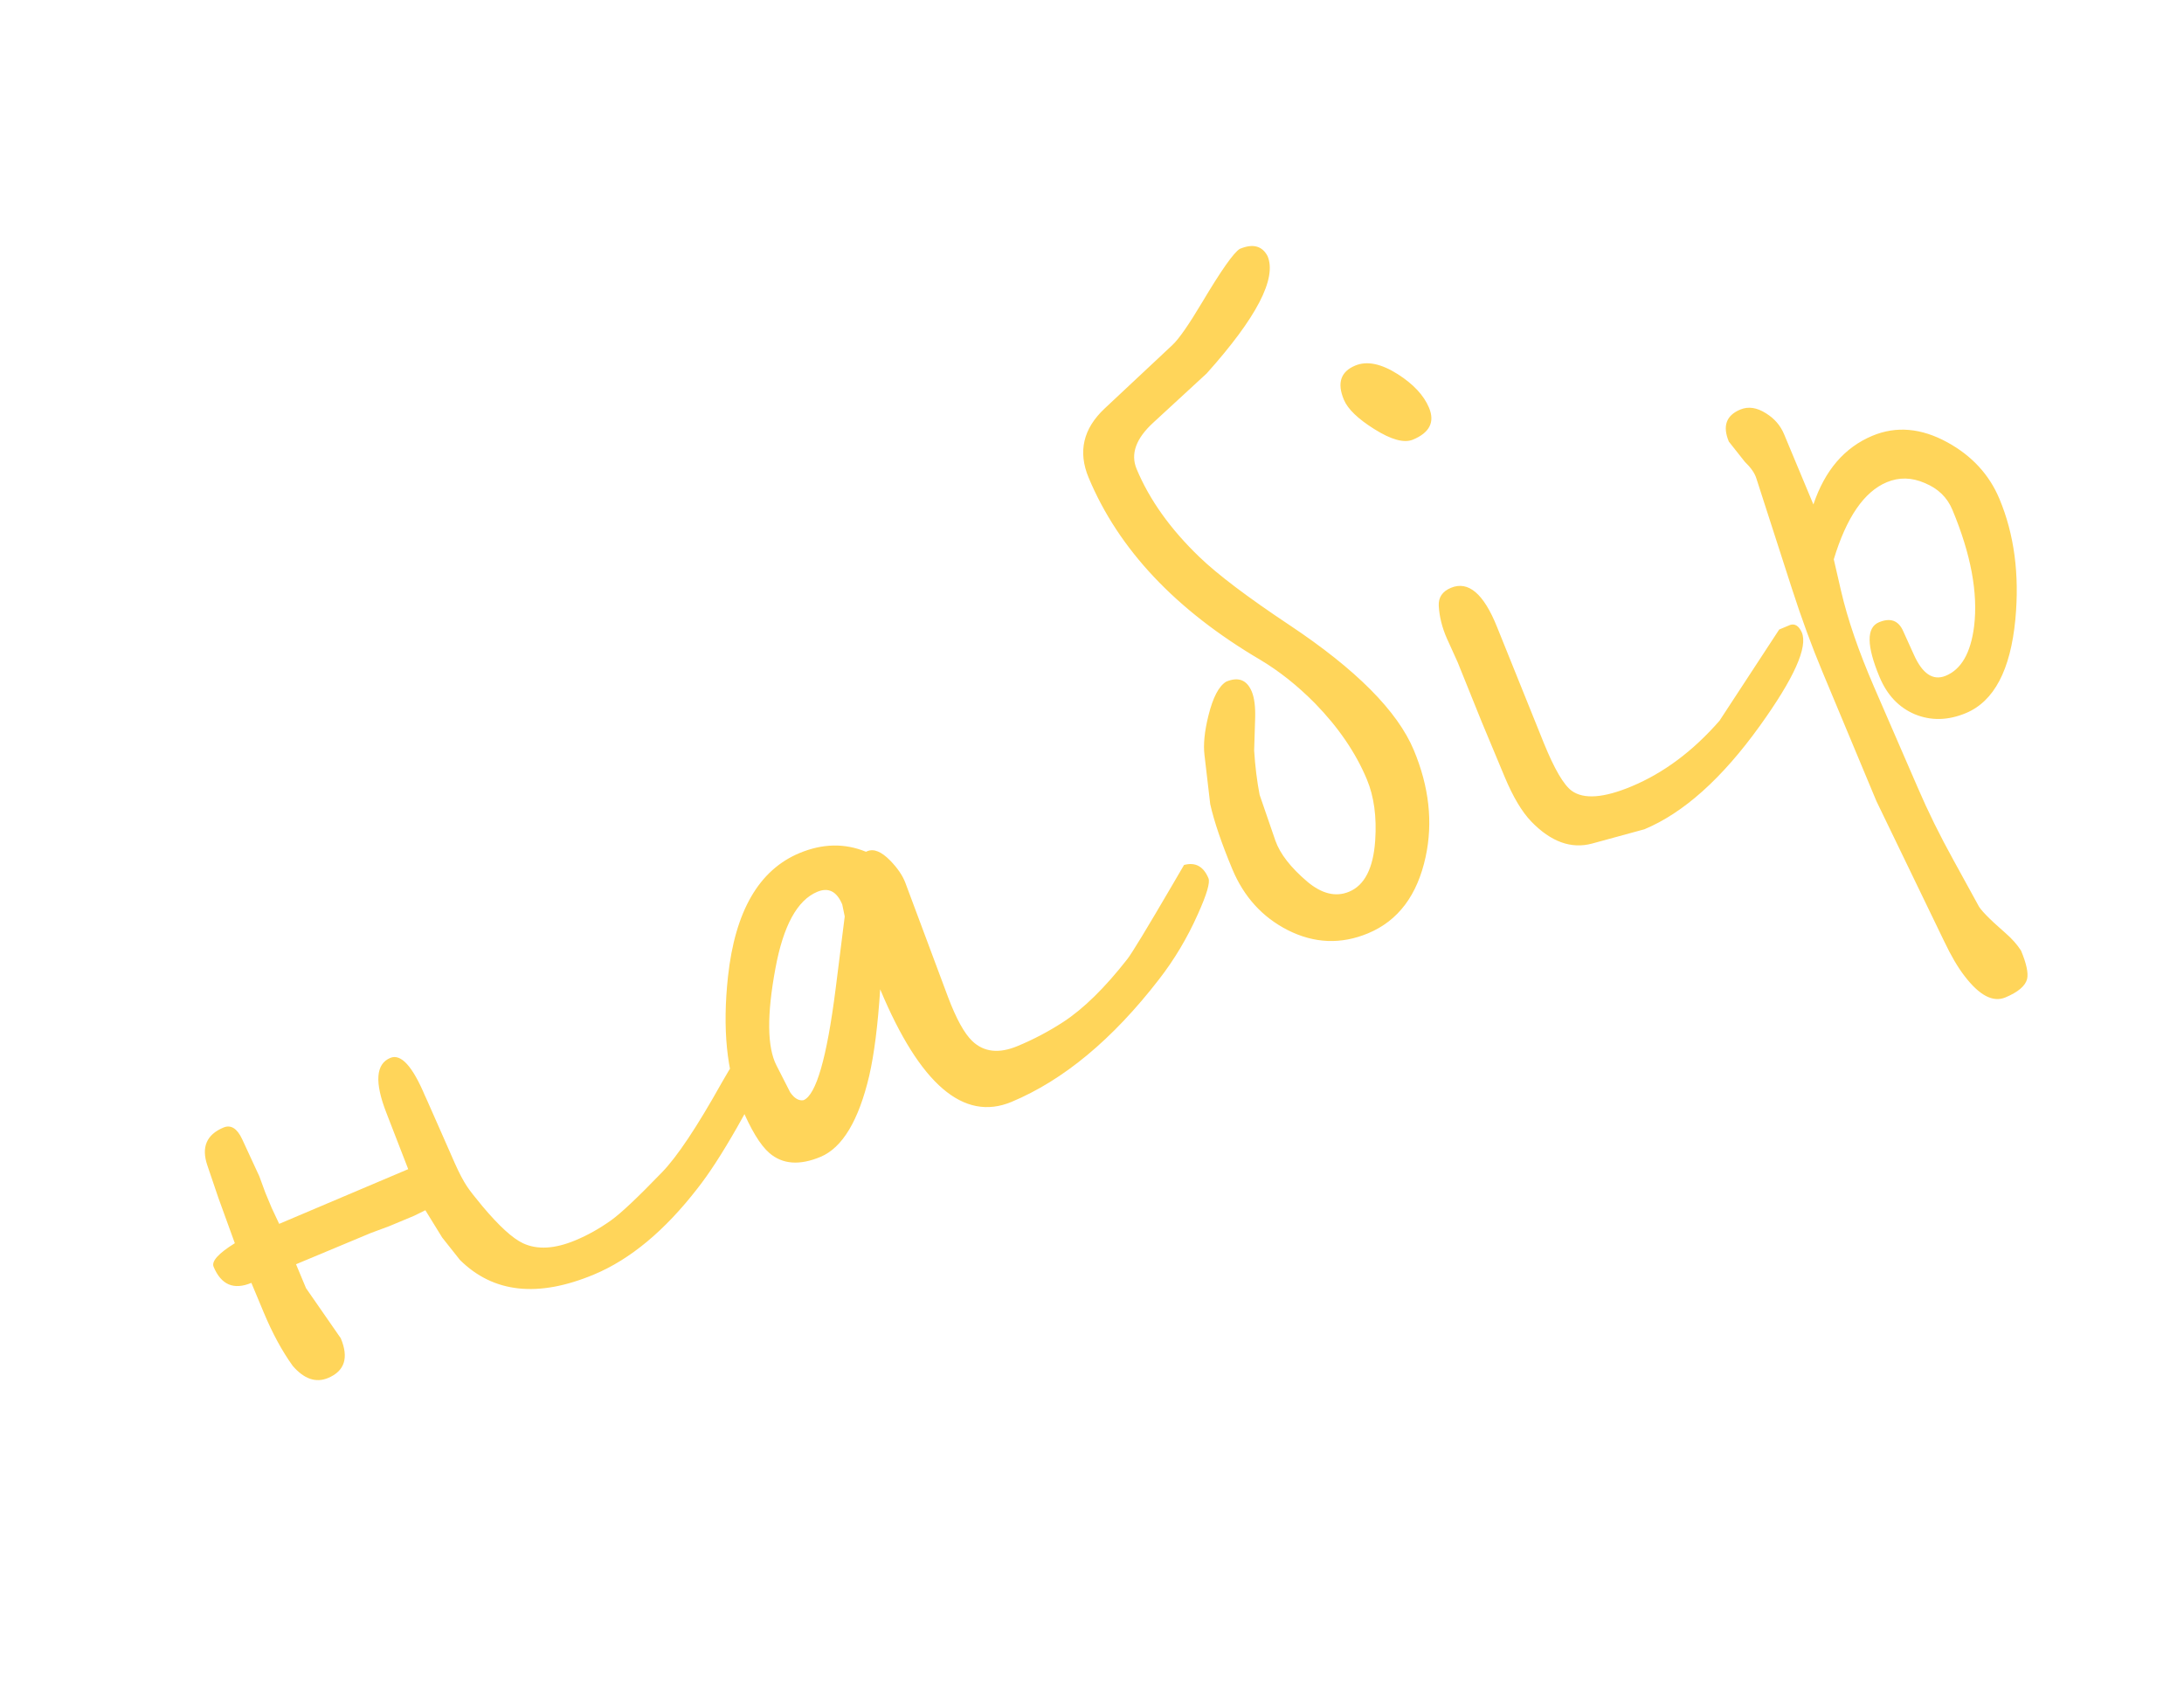 <svg width="123" height="95" viewBox="0 0 123 95" fill="none" xmlns="http://www.w3.org/2000/svg">
<path d="M42.849 59.985C43.039 60.441 42.591 61.613 41.505 63.5C40.668 64.967 39.925 66.112 39.276 66.934C37.433 69.311 35.492 70.924 33.453 71.775C30.301 73.091 27.785 72.819 25.905 70.957L24.906 69.697L23.956 68.156L23.329 68.465L21.92 69.053L20.877 69.441L16.672 71.197L17.235 72.545L19.192 75.366C19.652 76.466 19.412 77.212 18.473 77.604C17.789 77.889 17.127 77.662 16.486 76.921C15.885 76.085 15.338 75.077 14.846 73.896L14.157 72.246C13.164 72.661 12.455 72.358 12.03 71.339C11.901 71.03 12.299 70.588 13.225 70.013L12.295 67.448L11.677 65.627C11.33 64.606 11.632 63.897 12.585 63.499C13 63.326 13.351 63.542 13.635 64.148L14.606 66.247L14.944 67.169L15.305 68.034L15.723 68.923L22.99 65.842L21.76 62.669C21.089 60.949 21.163 59.918 21.981 59.577C22.584 59.325 23.242 60.05 23.953 61.754C23.858 61.526 24.112 62.097 24.716 63.468L25.621 65.523C25.864 66.068 26.092 66.5 26.305 66.821C26.47 67.067 26.758 67.435 27.167 67.926C28.107 69.045 28.871 69.743 29.458 70.017C30.26 70.391 31.245 70.335 32.412 69.847C33.096 69.562 33.76 69.19 34.403 68.732C34.951 68.346 35.912 67.441 37.286 66.017C38.134 65.143 39.249 63.473 40.629 61.006C41.208 59.977 41.591 59.423 41.778 59.345C42.181 59.177 42.479 59.25 42.672 59.562L42.849 59.985ZM68.059 49.461C68.16 49.702 67.961 50.376 67.462 51.482C66.869 52.816 66.137 54.043 65.266 55.163C62.657 58.536 59.891 60.833 56.967 62.054C54.27 63.179 51.805 61.066 49.571 55.714C49.439 57.738 49.234 59.359 48.955 60.578C48.359 63.111 47.443 64.635 46.209 65.151C45.029 65.643 44.069 65.571 43.331 64.934C42.814 64.489 42.279 63.602 41.724 62.274C40.923 60.356 40.682 57.928 41 54.992C41.401 51.312 42.742 48.996 45.022 48.044C46.323 47.501 47.573 47.475 48.77 47.968L48.851 47.934C49.213 47.783 49.641 47.959 50.134 48.461C50.548 48.887 50.833 49.304 50.987 49.712L53.392 56.151C53.855 57.375 54.31 58.201 54.757 58.629C55.411 59.253 56.262 59.347 57.308 58.91C58.22 58.53 59.079 58.077 59.883 57.552C61.022 56.809 62.224 55.63 63.487 54.016C63.744 53.688 64.584 52.305 66.008 49.868L66.683 48.712C67.321 48.54 67.779 48.79 68.059 49.461ZM47.574 51.61L47.434 50.935C47.126 50.198 46.657 49.96 46.026 50.224C44.9 50.694 44.114 52.132 43.67 54.539C43.185 57.151 43.204 58.971 43.727 59.996L44.503 61.516C44.74 61.858 44.991 62.005 45.255 61.958C45.965 61.661 46.567 59.575 47.06 55.699L47.574 51.61ZM71.389 14.425C71.915 15.686 70.771 17.889 67.957 21.032L64.953 23.799C63.973 24.696 63.66 25.567 64.013 26.412C64.735 28.143 65.912 29.793 67.545 31.364C68.572 32.353 70.263 33.632 72.619 35.2C76.371 37.697 78.706 40.046 79.625 42.246C80.487 44.312 80.709 46.314 80.29 48.253C79.823 50.417 78.744 51.852 77.054 52.558C75.525 53.196 74.011 53.135 72.512 52.374C71.089 51.645 70.053 50.503 69.403 48.947C68.793 47.485 68.378 46.264 68.158 45.285L67.837 42.536C67.761 41.938 67.835 41.19 68.059 40.293C68.311 39.275 68.644 38.639 69.059 38.387C69.743 38.102 70.222 38.288 70.497 38.945C70.642 39.294 70.706 39.787 70.689 40.424L70.632 42.267C70.688 43.157 70.791 43.989 70.94 44.761L71.829 47.343C72.091 48.084 72.687 48.852 73.617 49.645C74.442 50.34 75.231 50.531 75.982 50.217C76.854 49.853 77.343 48.893 77.449 47.336C77.54 46.007 77.384 44.859 76.981 43.893C76.354 42.391 75.379 40.963 74.058 39.608C73.077 38.616 72.051 37.8 70.98 37.16C66.219 34.359 62.996 30.94 61.311 26.902C60.7 25.44 61.001 24.141 62.212 23.005L66.034 19.425C66.396 19.085 66.952 18.286 67.703 17.027C68.777 15.224 69.484 14.22 69.824 14.015C70.562 13.707 71.083 13.844 71.389 14.425ZM80.481 22.963C80.817 23.768 80.516 24.366 79.577 24.758C79.08 24.965 78.351 24.766 77.389 24.159C76.471 23.582 75.902 23.032 75.684 22.508C75.292 21.57 75.505 20.929 76.323 20.588C76.981 20.313 77.781 20.475 78.724 21.074C79.604 21.636 80.19 22.265 80.481 22.963ZM101.472 35.607C101.832 36.433 101.041 38.197 99.097 40.898C96.973 43.848 94.812 45.782 92.612 46.701L89.664 47.506C88.489 47.823 87.347 47.41 86.24 46.266C85.71 45.715 85.211 44.876 84.74 43.749L83.447 40.651L82.093 37.294L81.49 35.962C81.219 35.351 81.065 34.738 81.029 34.123C81.003 33.645 81.231 33.306 81.714 33.104C82.693 32.696 83.559 33.429 84.31 35.305L86.951 41.857C87.543 43.312 88.065 44.204 88.518 44.535C89.195 45.024 90.318 44.941 91.887 44.286C93.698 43.53 95.349 42.297 96.841 40.588L100.202 35.452L100.826 35.191C101.092 35.111 101.307 35.25 101.472 35.607ZM112.607 28.099C113.442 30.098 113.74 32.359 113.502 34.884C113.229 37.739 112.301 39.497 110.719 40.158C109.713 40.578 108.753 40.6 107.841 40.225C106.941 39.844 106.279 39.144 105.853 38.125C105.12 36.368 105.108 35.341 105.819 35.044C106.463 34.775 106.918 34.94 107.183 35.538L107.786 36.869C108.267 37.944 108.858 38.343 109.562 38.065C110.452 37.709 110.992 36.775 111.18 35.263C111.406 33.389 110.998 31.204 109.956 28.709C109.665 28.012 109.148 27.511 108.407 27.206C107.673 26.882 106.958 26.866 106.26 27.157C104.986 27.689 103.991 29.136 103.276 31.498L103.683 33.266C104.055 34.874 104.675 36.679 105.542 38.68L108.016 44.381C108.578 45.69 109.245 47.042 110.016 48.437L111.398 50.955C111.505 51.21 112.016 51.737 112.933 52.535C113.302 52.854 113.598 53.187 113.822 53.535C114.13 54.272 114.243 54.808 114.162 55.141C114.057 55.531 113.649 55.875 112.938 56.172C112.241 56.463 111.474 56.059 110.636 54.959C110.259 54.471 109.877 53.819 109.49 53.004L105.679 45.12L102.63 37.817C102.03 36.381 101.462 34.831 100.924 33.165L98.915 26.939C98.825 26.646 98.608 26.335 98.266 26.006L97.366 24.869C97.002 23.997 97.216 23.396 98.007 23.066C98.463 22.875 98.95 22.948 99.468 23.282C99.937 23.575 100.272 23.963 100.474 24.446L102.128 28.41C102.774 26.486 103.882 25.197 105.452 24.541C106.793 23.981 108.199 24.104 109.668 24.907C111.056 25.667 112.036 26.731 112.607 28.099Z" fill="#FFD55A"/>
</svg>
